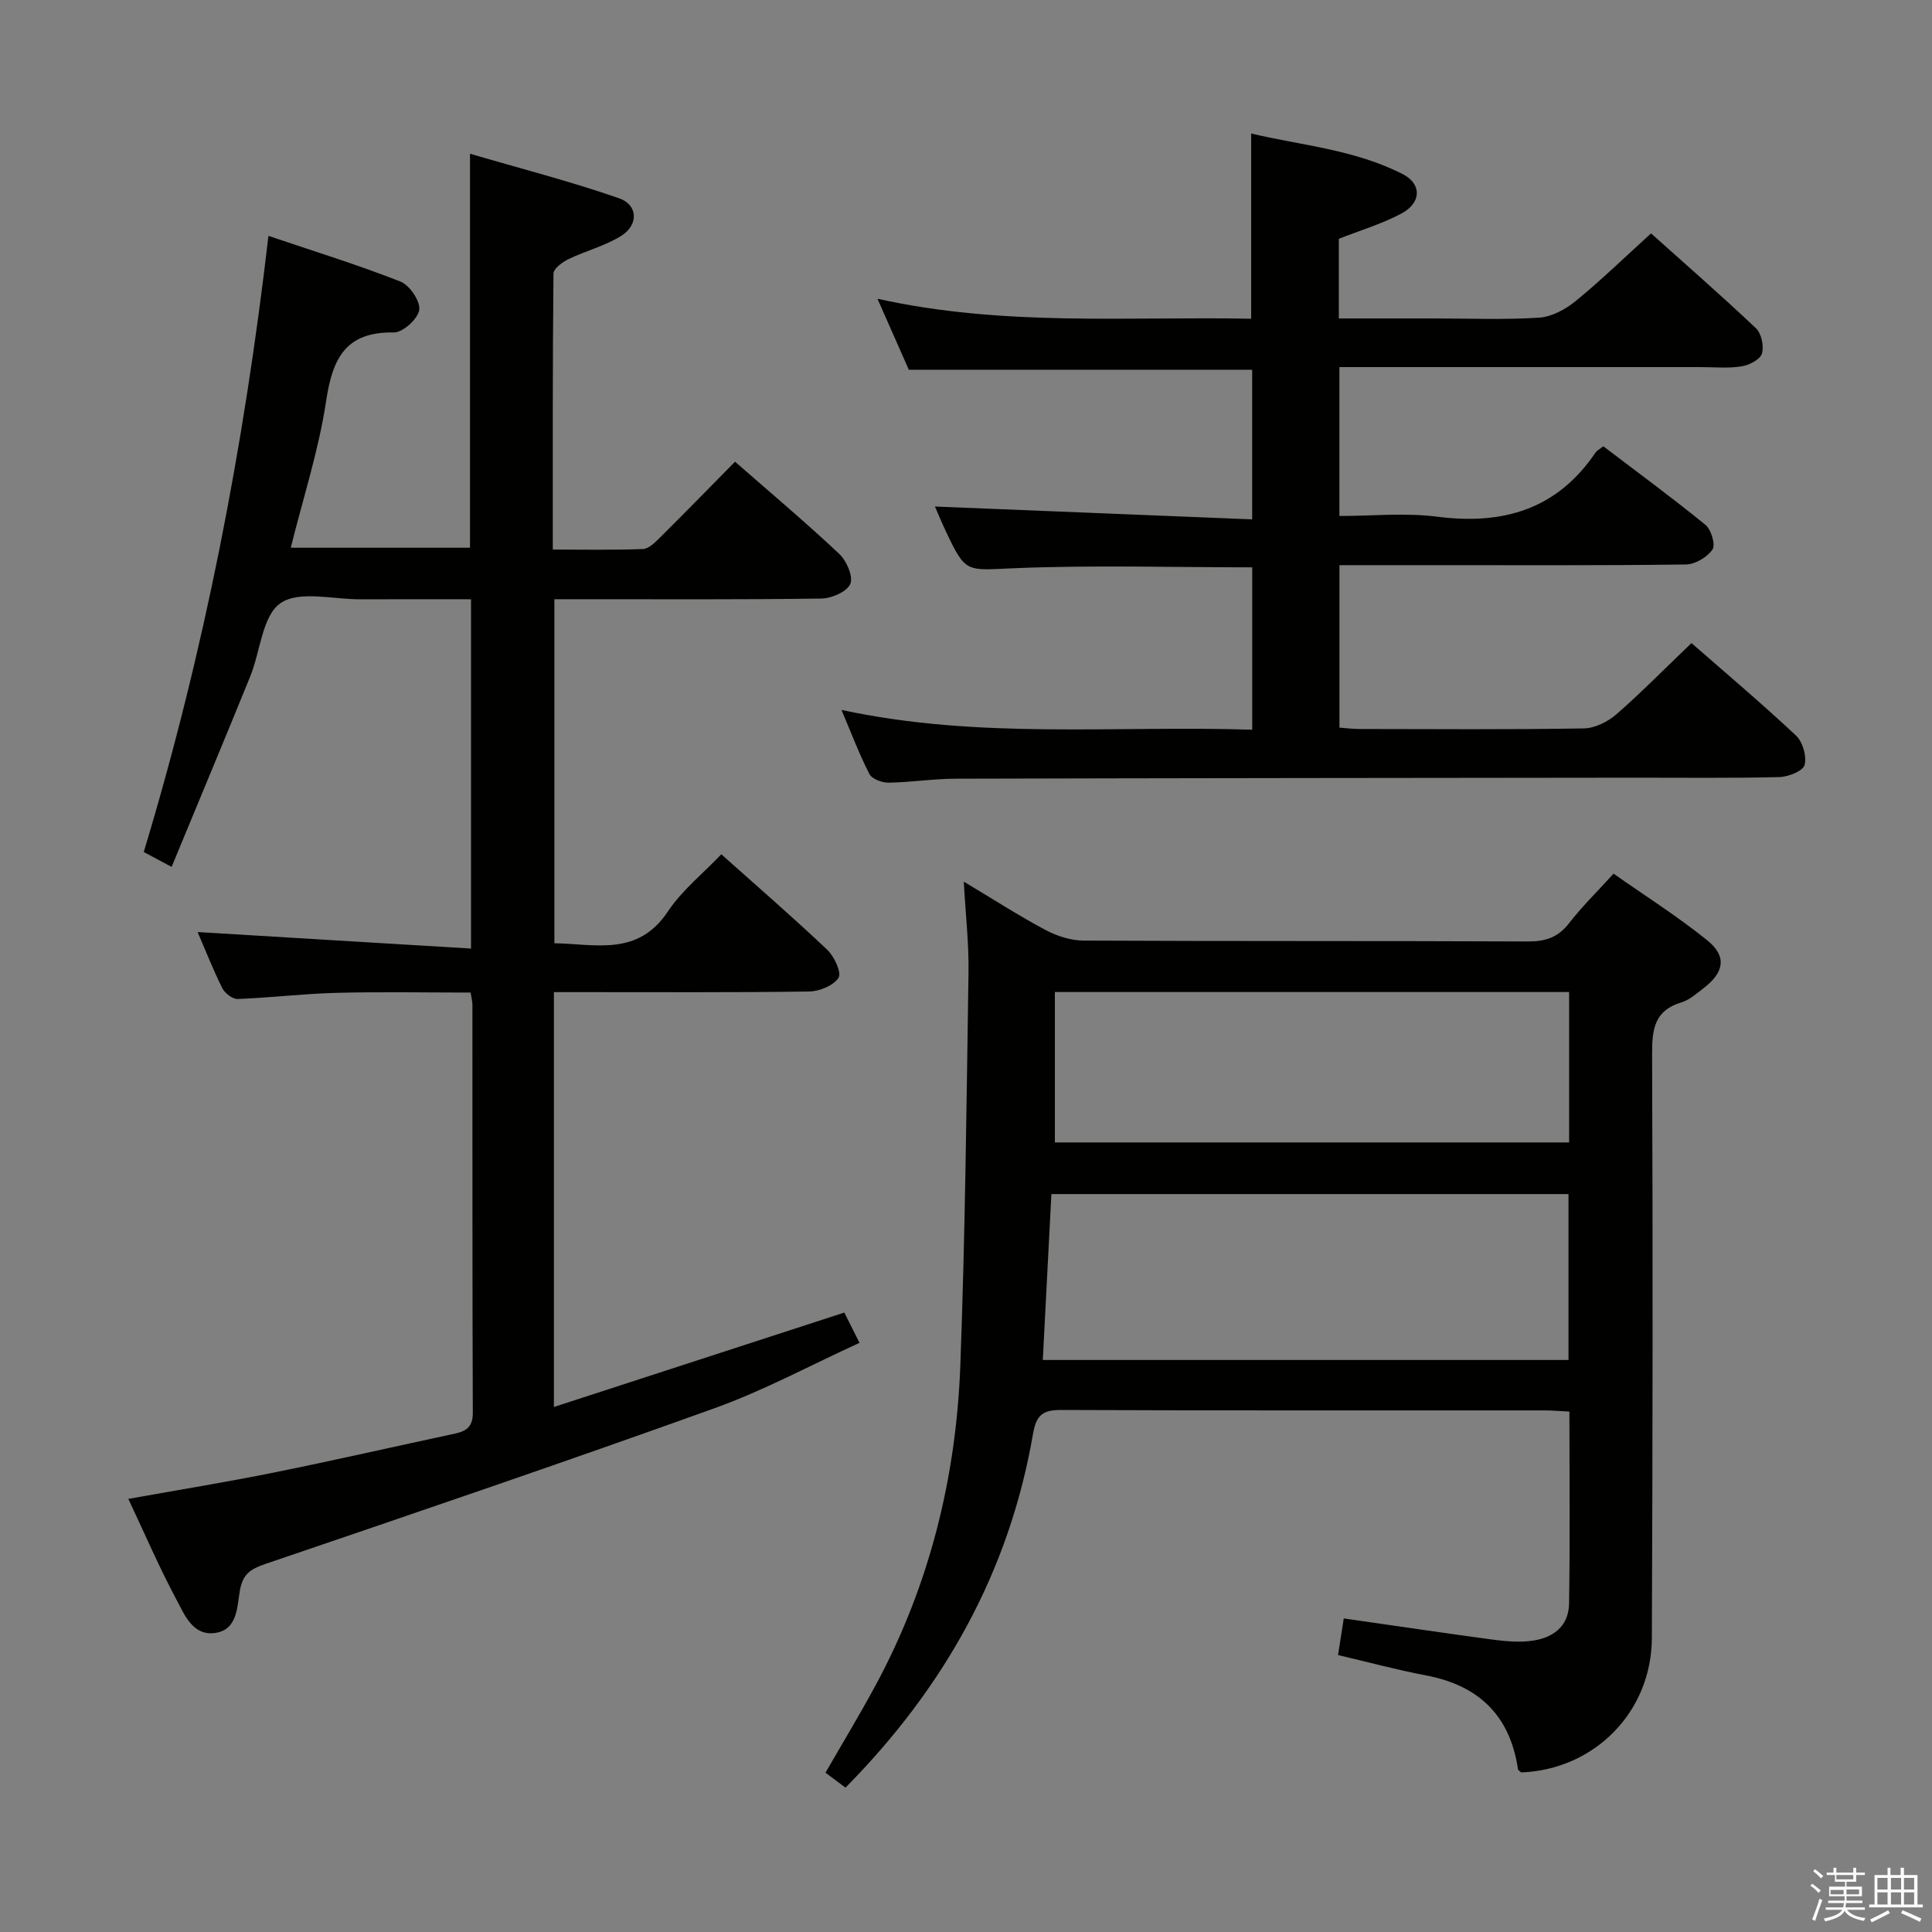 <svg enable-background="new 0 0 400 400" viewBox="0 0 400 400" xmlns="http://www.w3.org/2000/svg"><rect x="0" y="0" width="400" height="400" fill="#808080" stroke="none"/><path d="m374.8 390.4.4-.4c.7.5 1.3 1 1.8 1.4l-.5.5c-.5-.6-1.1-1.1-1.7-1.5zm1 7.3-.6-.3c.5-1.4 1.1-2.8 1.5-4.3.2.1.4.2.6.3-.5 1.3-1 2.8-1.5 4.3zm-.4-10.3.4-.4c.4.3 1 .8 1.7 1.4l-.5.5c-.4-.5-1-1-1.6-1.5zm2.5.3h1.7v-1h.6v1h3.5v-1h.6v1h1.8v.5h-1.8v1.4h-2v1h3.2v2h-3.2v.9h3.3v.5h-3.4c0 .3-.1.6-.1.9h4v.5h-3.7c.7.9 1.9 1.5 3.8 1.7-.1.2-.2.4-.3.6-2.1-.4-3.5-1.1-4-2.1-.4 1-1.8 1.7-4 2.2-.1-.2-.2-.4-.3-.6 2.1-.4 3.4-1 3.8-1.8h-3.4v-.5h3.6c.1-.3.1-.6.2-.9h-3.3v-.5h3.4c0-.3 0-.6 0-.9h-3.2v-2h3.3v-1h-2.1v-1.4h-1.7v-.5zm1.1 3.5v1h2.7c0-.3 0-.4 0-.4 0-.2 0-.2 0-.2 0-.1 0-.2 0-.3h-2.7zm1.2-3v.9h3.5v-.9zm4.7 3h-2.6v.6.4h2.6z" fill="#fbfafc"/><path d="m393.6 386.7h.6v1.5h2.8v6.1h1.1v.6h-11.1v-.6h1.1v-6.1h2.7v-1.5h.6v1.5h2.1v-1.5zm-2.7 8.8.4.6c-1.2.6-2.5 1.3-3.8 1.9-.1-.2-.2-.4-.3-.6 1.2-.6 2.5-1.2 3.7-1.9zm-2.2-6.7v2.4h2.1v-2.4zm0 3v2.5h2.1v-2.5zm2.8-3v2.4h2.1v-2.4zm0 3v2.5h2.1v-2.5zm6 6.1c-1.4-.7-2.7-1.3-3.9-1.8l.3-.6c1.5.6 2.7 1.2 3.9 1.7zm-1.2-9.1h-2.1v2.4h2.1zm-2.1 3v2.5h2.1v-2.5z" fill="#fbfafc"/><g fill="#010100"><path d="m114.68 205.41v85.89c20.35-6.62 40.12-13.04 60.13-19.55.86 1.72 1.82 3.63 3.14 6.27-10.06 4.59-19.72 9.83-29.94 13.51-30.91 11.12-62.01 21.7-93.1 32.28-3.04 1.04-4.64 2.08-5.24 5.46-.59 3.36-.47 8.13-5.08 8.81-4.7.69-6.4-3.81-8.11-7-3.52-6.57-6.46-13.44-9.91-20.75 10.47-1.88 20.37-3.48 30.2-5.47 12.52-2.53 24.98-5.38 37.48-8.06 2.37-.51 3.65-1.47 3.64-4.29-.11-28.16-.07-56.32-.08-84.49 0-.64-.18-1.28-.37-2.52-9.31 0-18.6-.18-27.87.06-6.8.18-13.57 1.01-20.37 1.27-1.06.04-2.65-1.19-3.18-2.25-1.92-3.84-3.48-7.85-5.11-11.61 18.84 1.14 37.54 2.27 56.61 3.42 0-24.79 0-48.2 0-72.32-7.69 0-15.28-.03-22.88.01-5.66.03-12.71-1.87-16.57.8-3.78 2.62-4.16 9.99-6.27 15.18-5.3 13.05-10.74 26.04-16.27 39.42-2.51-1.33-4.05-2.16-5.77-3.08 12.56-41.54 20.74-83.78 25.82-127.57 9.62 3.26 18.61 6.03 27.34 9.47 1.89.75 4.13 4.06 3.88 5.86-.26 1.84-3.4 4.7-5.24 4.67-10.02-.18-12.72 5.39-14.04 14.19-1.51 10.1-4.73 19.95-7.32 30.38h37.11c0-26.72 0-53.42 0-81.57 10.47 3.07 20.81 5.72 30.86 9.22 3.96 1.38 4.06 5.54.42 7.8-3.33 2.07-7.3 3.07-10.87 4.79-1.28.62-3.12 1.97-3.13 3-.19 18.8-.14 37.6-.14 57.14 6.5 0 12.59.13 18.66-.11 1.22-.05 2.53-1.38 3.54-2.38 5.18-5.14 10.27-10.36 15.53-15.7 7.46 6.53 14.71 12.63 21.6 19.11 1.51 1.42 2.91 4.68 2.26 6.2-.69 1.61-3.86 2.99-5.97 3.02-16.49.24-32.99.13-49.49.14-1.82 0-3.63 0-5.8 0v71.23c8.51.14 17.27 2.79 23.5-6.58 2.9-4.36 7.2-7.79 11.06-11.84 7.44 6.65 14.84 13.05 21.93 19.77 1.46 1.38 3.01 4.76 2.34 5.8-1.05 1.62-3.96 2.81-6.1 2.84-15.66.23-31.33.12-46.99.13-1.8 0-3.6 0-5.84 0z"/><path d="m175.05 370.11c-1.54-1.15-2.72-2.03-4.14-3.09 3.51-6.1 7.09-12.02 10.37-18.09 11.17-20.69 16.69-43 17.55-66.33 1-27.09 1.28-54.21 1.69-81.31.09-5.93-.6-11.87-.98-18.76 6.15 3.68 11.41 7.08 16.92 10.01 2.36 1.26 5.24 2.19 7.89 2.2 30.65.15 61.31.04 91.96.18 3.65.02 6.27-.83 8.55-3.78 2.63-3.4 5.74-6.44 9.21-10.26 6.58 4.63 13.3 8.87 19.44 13.84 4.06 3.28 3.46 6.61-.79 9.86-1.45 1.11-2.92 2.45-4.6 2.95-5.58 1.67-6.09 5.54-6.07 10.66.16 40.32.12 80.63-.05 120.95-.06 15.31-11.9 27.24-27.03 27.82-.24-.22-.66-.41-.69-.67-1.64-11.11-8.12-17.35-19.06-19.42-6-1.13-11.91-2.74-18.19-4.21.38-2.45.76-4.83 1.18-7.58 10.28 1.47 20.38 2.97 30.5 4.34 2.62.35 5.34.62 7.95.35 4.57-.48 8.12-2.8 8.2-7.78.21-13.13.07-26.26.07-39.74-1.92-.09-3.52-.24-5.13-.24-33.32-.01-66.64.05-99.96-.09-3.86-.02-5.27.89-5.98 5.01-4.89 28.4-18.3 52.42-38.81 73.18zm40.85-88.54h108.84c0-11.62 0-22.87 0-34.35-35.67 0-71.07 0-107.06 0-.59 11.4-1.18 22.63-1.78 34.35zm108.97-76.18c-35.84 0-71.2 0-106.47 0v31.14h106.47c0-10.54 0-20.68 0-31.14z"/><path d="m350.2 133.14c7.01 6.13 14.5 12.45 21.65 19.16 1.39 1.3 2.26 4.32 1.76 6.1-.35 1.26-3.39 2.45-5.26 2.49-9.99.24-19.99.11-29.99.12-46.82.05-93.65.09-140.47.21-4.64.01-9.28.75-13.92.82-1.35.02-3.43-.75-3.96-1.78-2.1-4.07-3.72-8.4-5.79-13.28 28.54 6.16 56.67 3.18 85.04 4.1 0-11.56 0-22.62 0-33.62-16.58 0-32.91-.49-49.18.18-10.11.41-10.09 1.2-14.33-7.81-.83-1.76-1.57-3.56-2.18-4.96 21.89.89 43.58 1.77 65.68 2.66 0-11.04 0-20.95 0-30.98-23.65 0-47.2 0-71.09 0-1.96-4.44-4.07-9.23-6.49-14.7 26.03 5.8 51.66 3.64 77.37 4.14 0-12.78 0-25.18 0-38.35 10.31 2.46 21.42 3.3 31.41 8.43 3.95 2.03 3.84 5.92-.27 8.12-4.05 2.17-8.55 3.5-12.99 5.25v16.49h19.46c7.33 0 14.68.3 21.99-.16 2.62-.17 5.5-1.73 7.61-3.46 5.26-4.3 10.16-9.07 15.58-13.99 6.74 6.04 14.37 12.69 21.71 19.63 1.15 1.09 1.72 3.76 1.24 5.28-.4 1.24-2.68 2.39-4.27 2.63-2.8.43-5.68.14-8.51.14-23 0-45.99 0-68.99 0-1.8 0-3.6 0-5.7 0v30.83c6.77 0 13.63-.71 20.29.15 13.63 1.75 24.79-1.53 32.74-13.29.27-.39.76-.63 1.6-1.3 7.03 5.35 14.24 10.64 21.16 16.28 1.19.97 2.12 4.14 1.45 5.11-1.1 1.59-3.59 3.07-5.52 3.09-17.33.23-34.66.14-51.99.14-6.47 0-12.94 0-19.72 0v33.64c1.27.09 2.7.28 4.12.28 15.5.02 31 .14 46.49-.12 2.29-.04 4.97-1.39 6.76-2.95 5.25-4.59 10.15-9.59 15.51-14.72z"/></g></svg>
